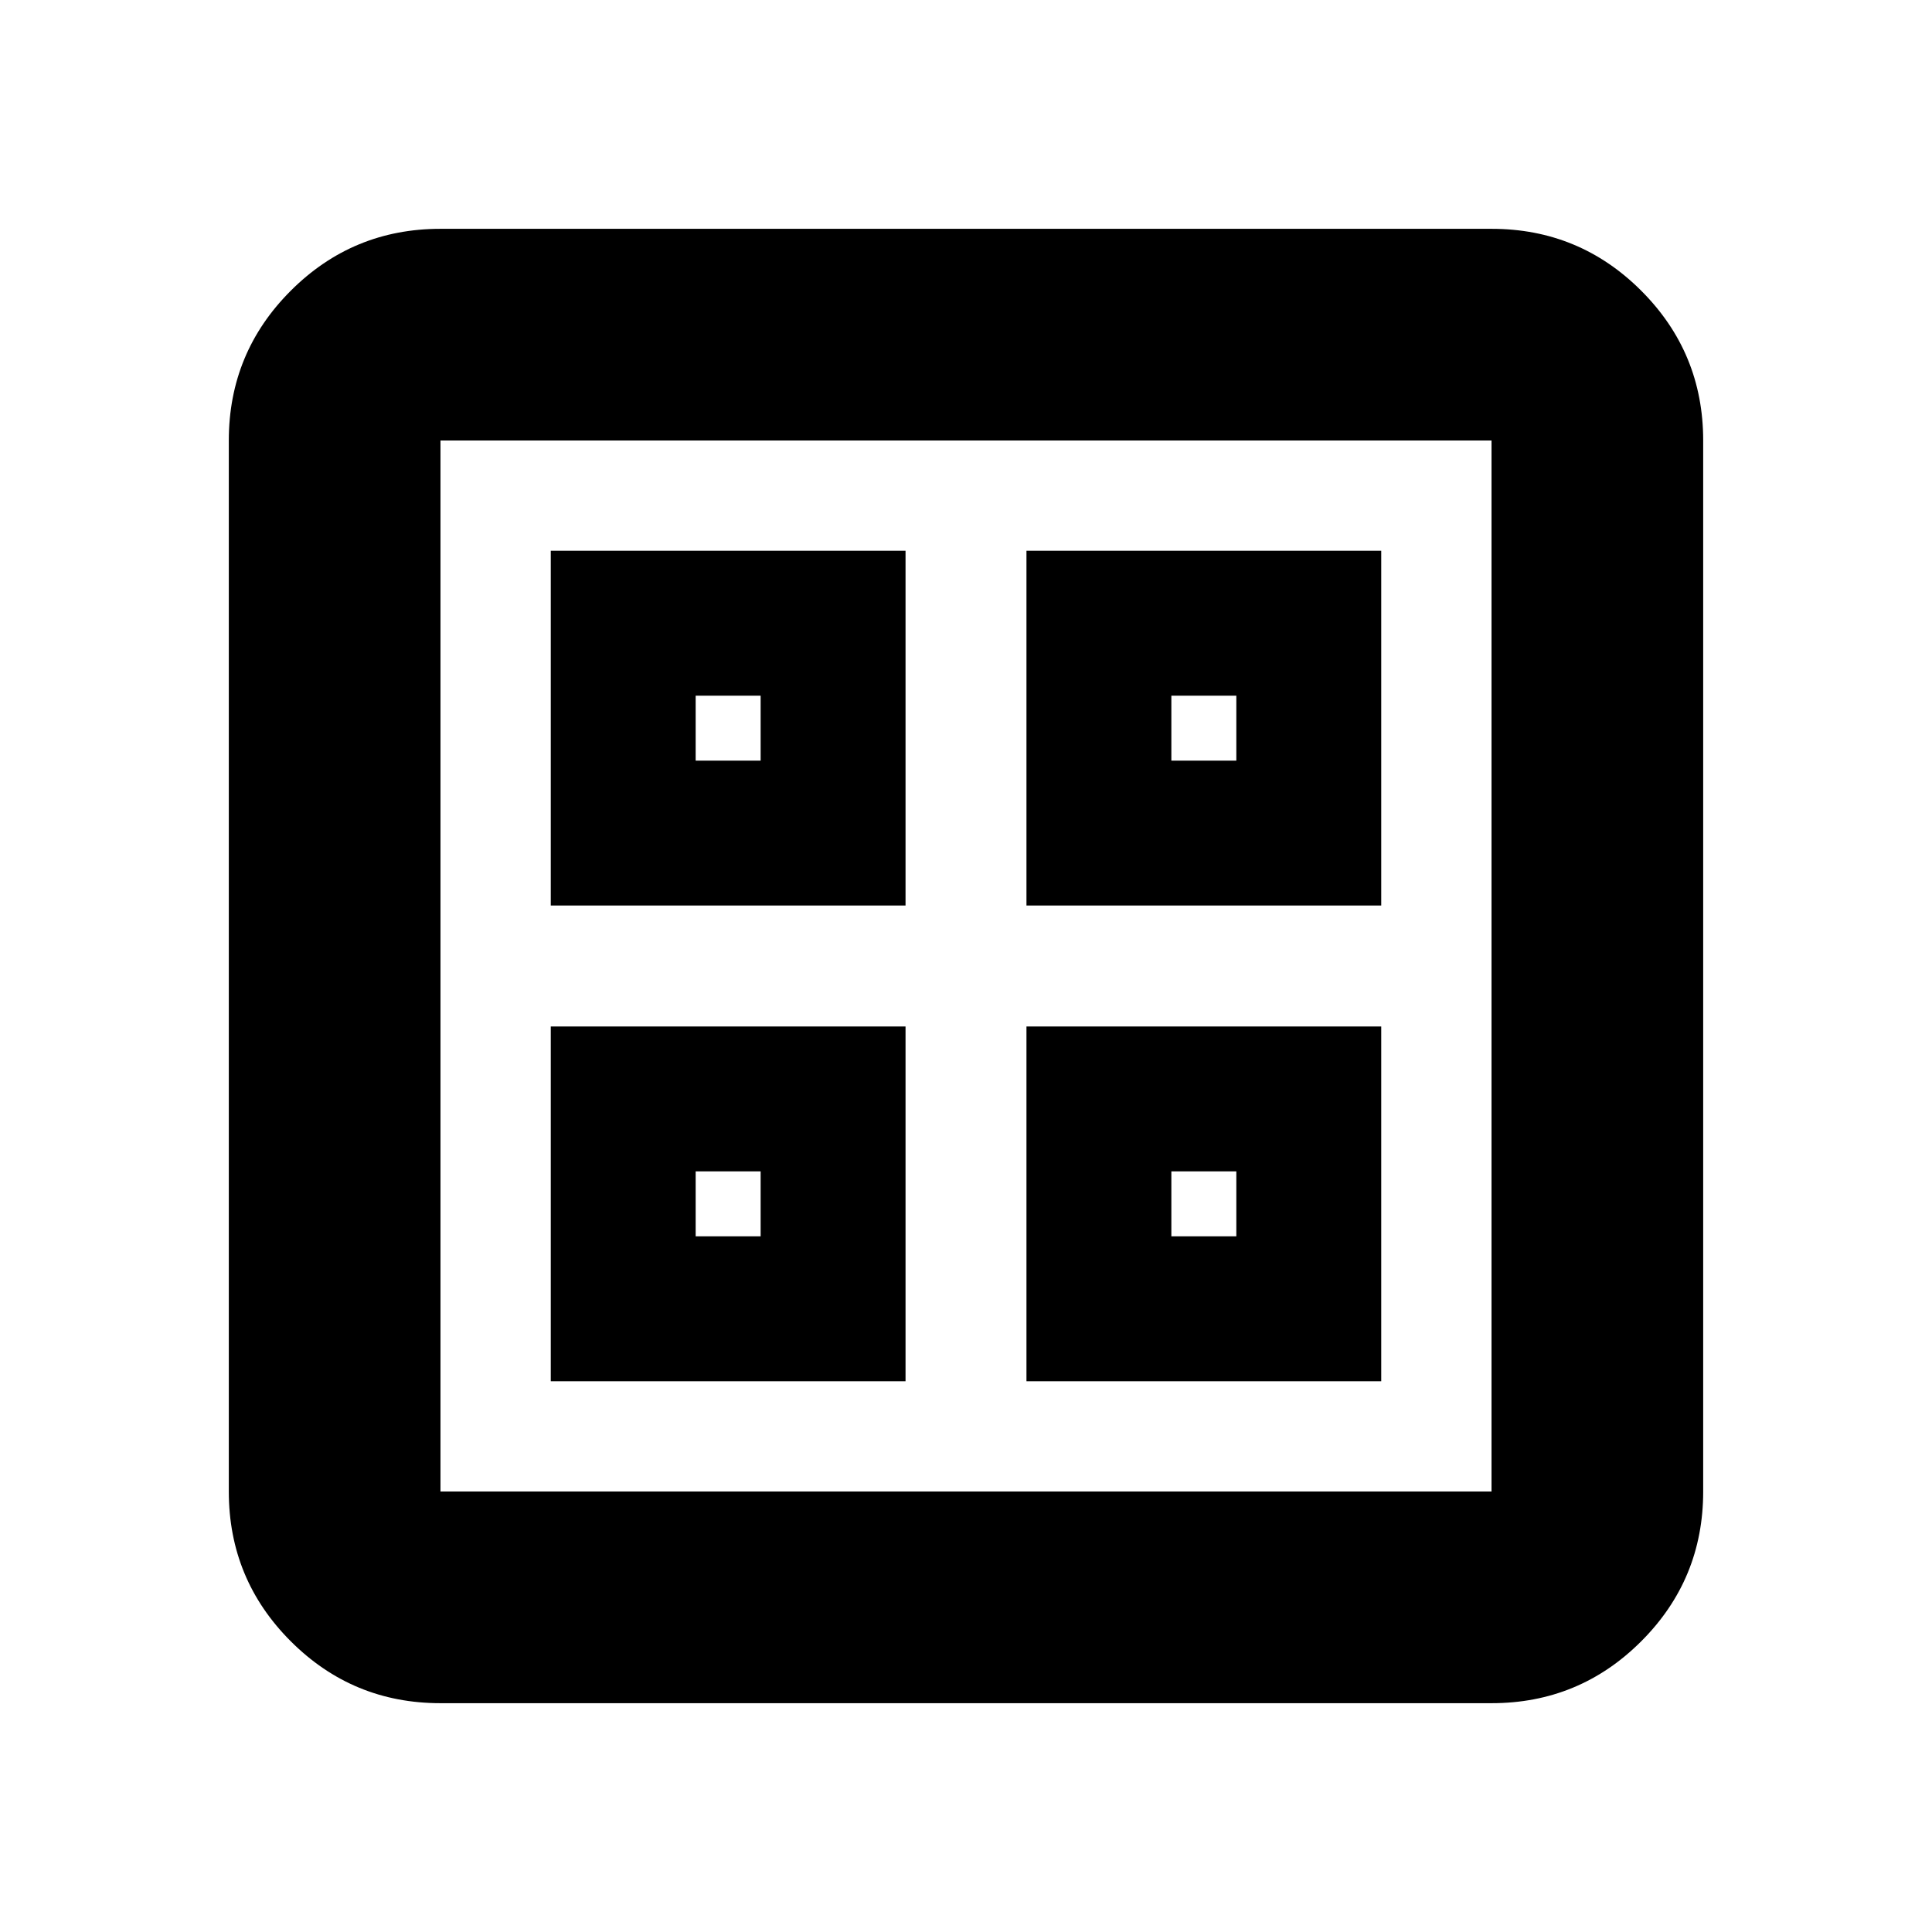 <svg xmlns="http://www.w3.org/2000/svg" height="20" viewBox="0 -960 960 960" width="20"><path d="M273.674-510.043v-176.283h176.283v176.283H273.674Zm0 236.369v-176.283h176.283v176.283H273.674Zm236.369-236.369v-176.283h176.283v176.283H510.043Zm0 236.369v-176.283h176.283v176.283H510.043ZM345.674-582.043h32.283v-32.283h-32.283v32.283Zm236.369 0h32.283v-32.283h-32.283v32.283ZM345.674-345.674h32.283v-32.283h-32.283v32.283Zm236.369 0h32.283v-32.283h-32.283v32.283ZM377.957-582.043Zm204.086 0Zm0 204.086Zm-204.086 0ZM218.87-113.696q-43.63 0-74.402-30.772t-30.772-74.402v-522.26q0-43.63 30.772-74.402t74.402-30.772h522.26q43.63 0 74.402 30.772t30.772 74.402v522.26q0 43.63-30.772 74.402t-74.402 30.772H218.87Zm0-105.174h522.26v-522.26H218.87v522.26Z"/></svg>